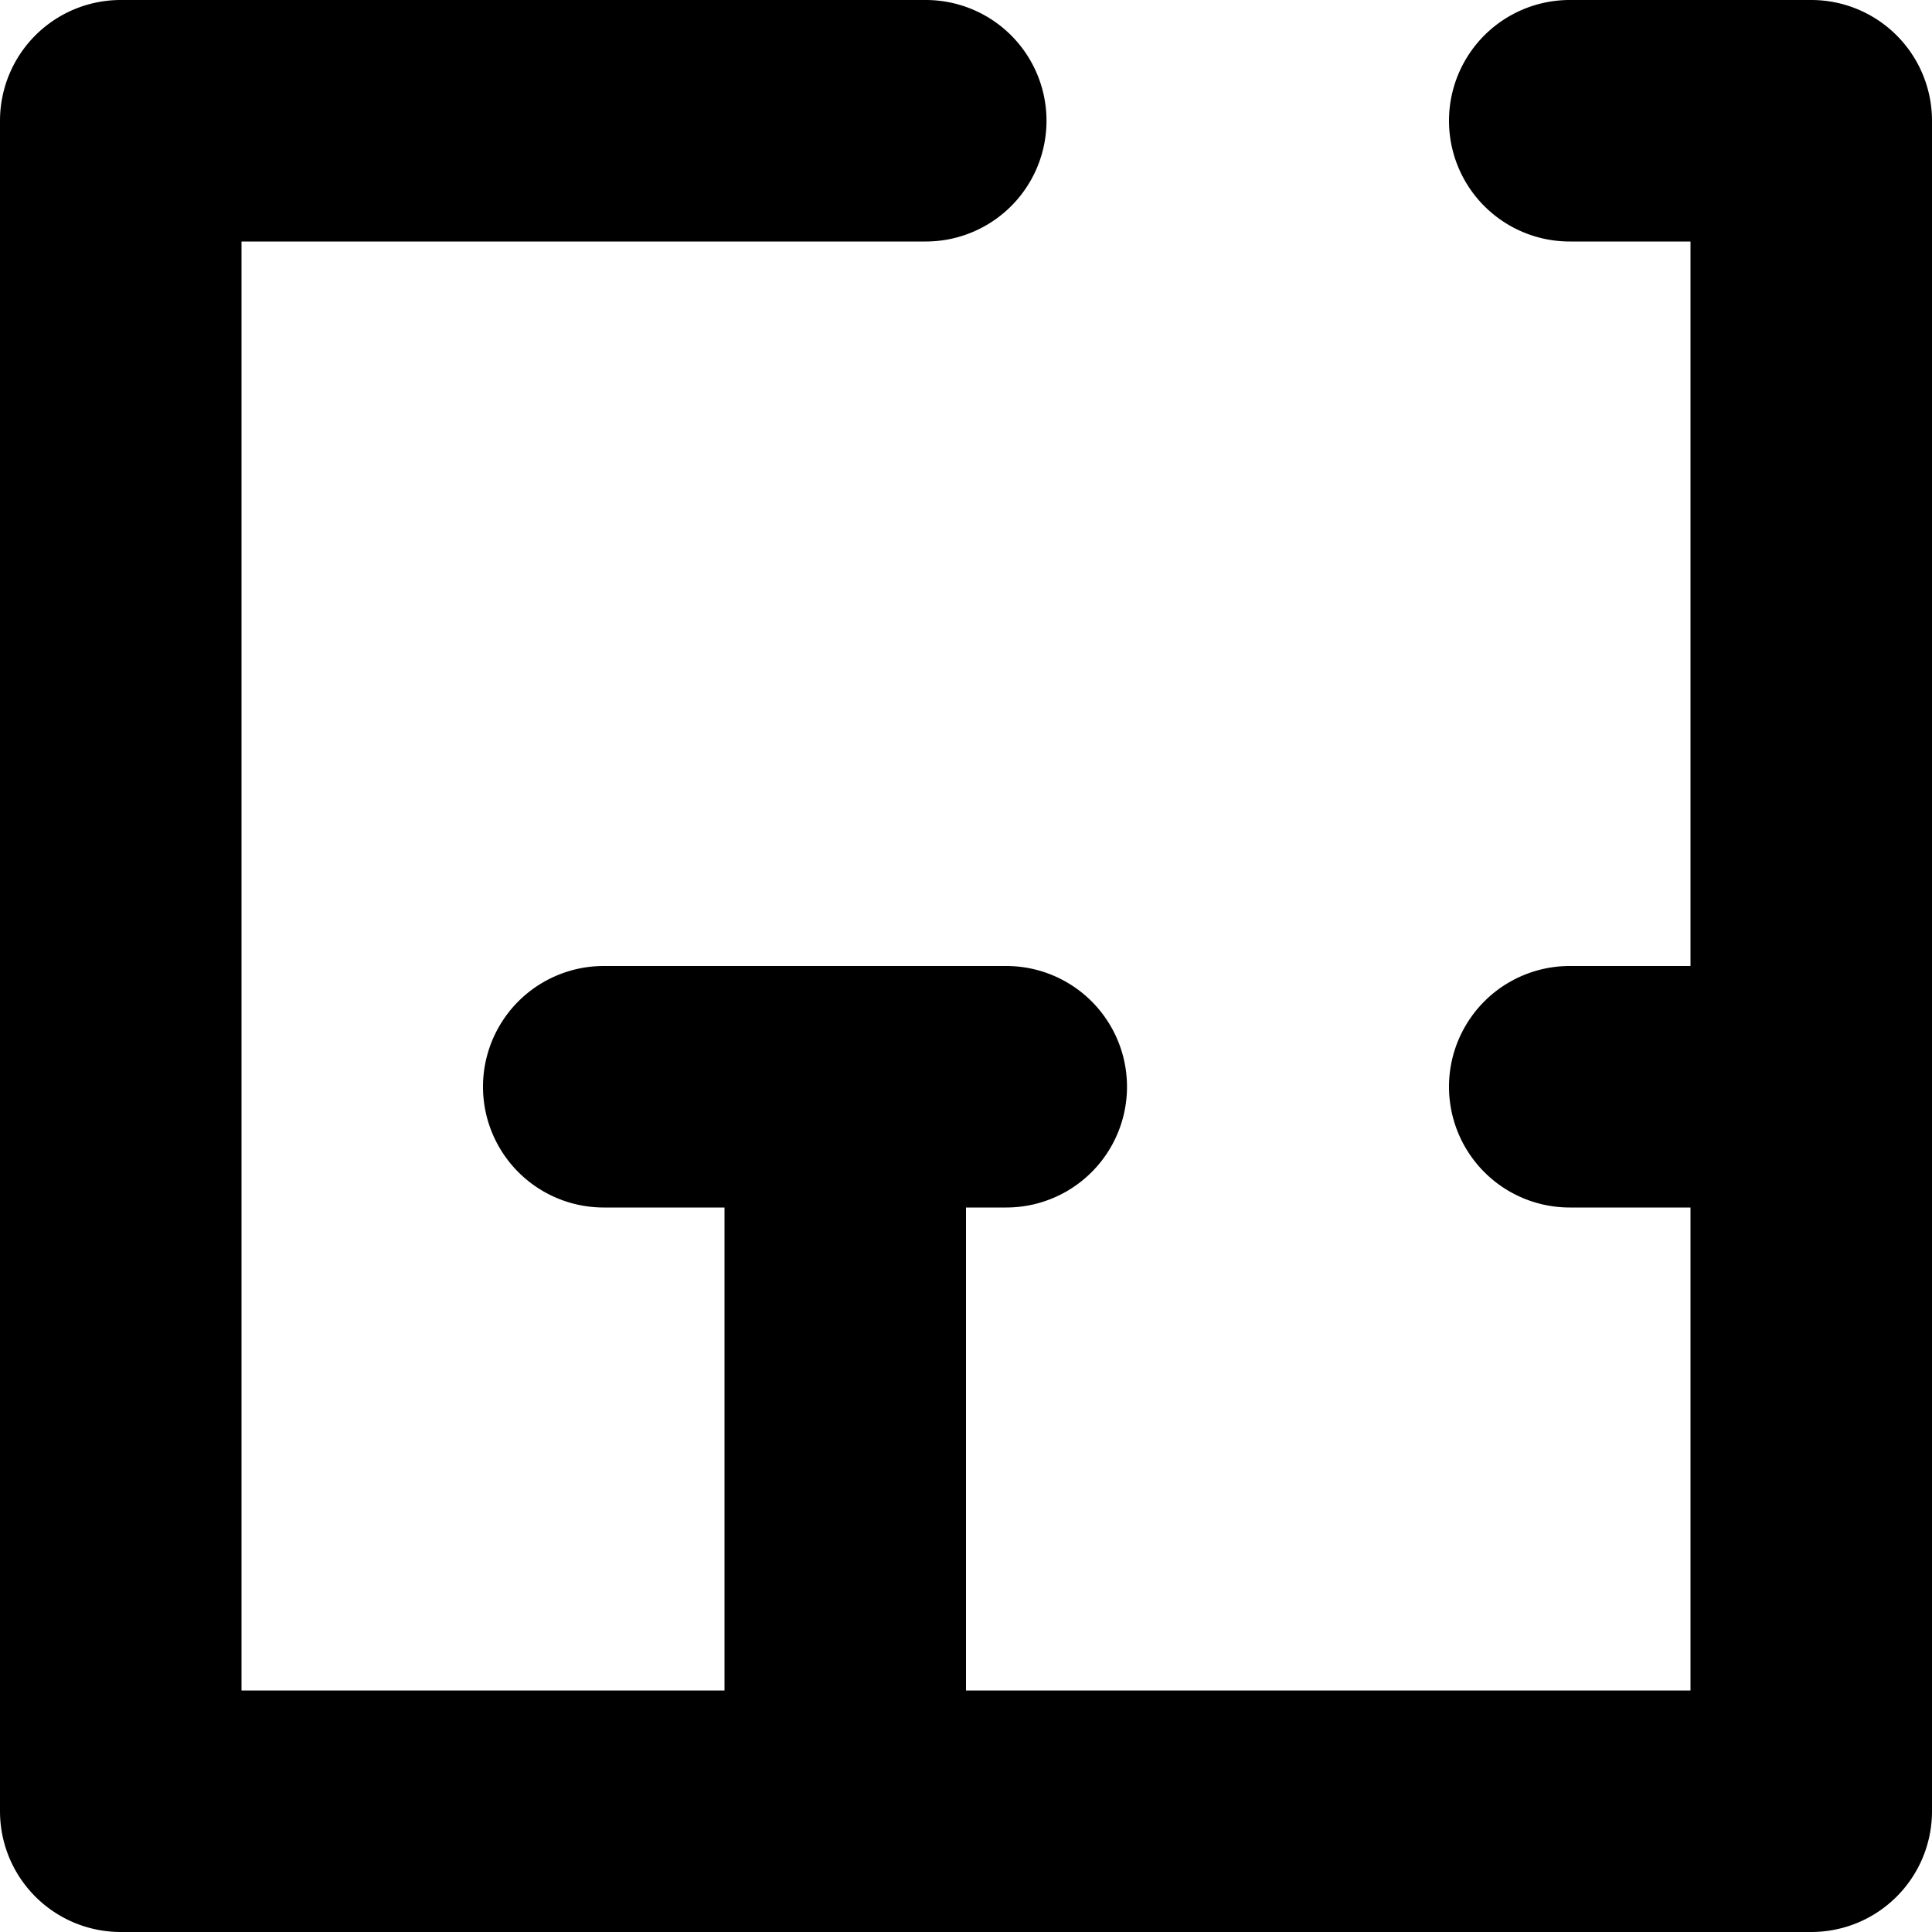 <svg xmlns="http://www.w3.org/2000/svg" width="24" height="24" viewBox="0 0 24 24">
  <defs>
    <style>
      .cls-1 {
        fill-rule: evenodd;
      }
    </style>
  </defs>
  <path id="floor-plan" class="cls-1" d="M22.5,24H1.5A1.5,1.5,0,0,1,0,22.5V1.5A1.5,1.5,0,0,1,1.5,0h10a1.5,1.5,0,0,1,0,3H3V21H9V15H7.5a1.5,1.5,0,0,1,0-3h5a1.5,1.5,0,0,1,0,3H12v6h9V15H19.5a1.5,1.5,0,0,1,0-3H21V3H19.5a1.5,1.5,0,0,1,0-3h3A1.5,1.5,0,0,1,24,1.5v21A1.5,1.5,0,0,1,22.5,24Z"/>
</svg>
